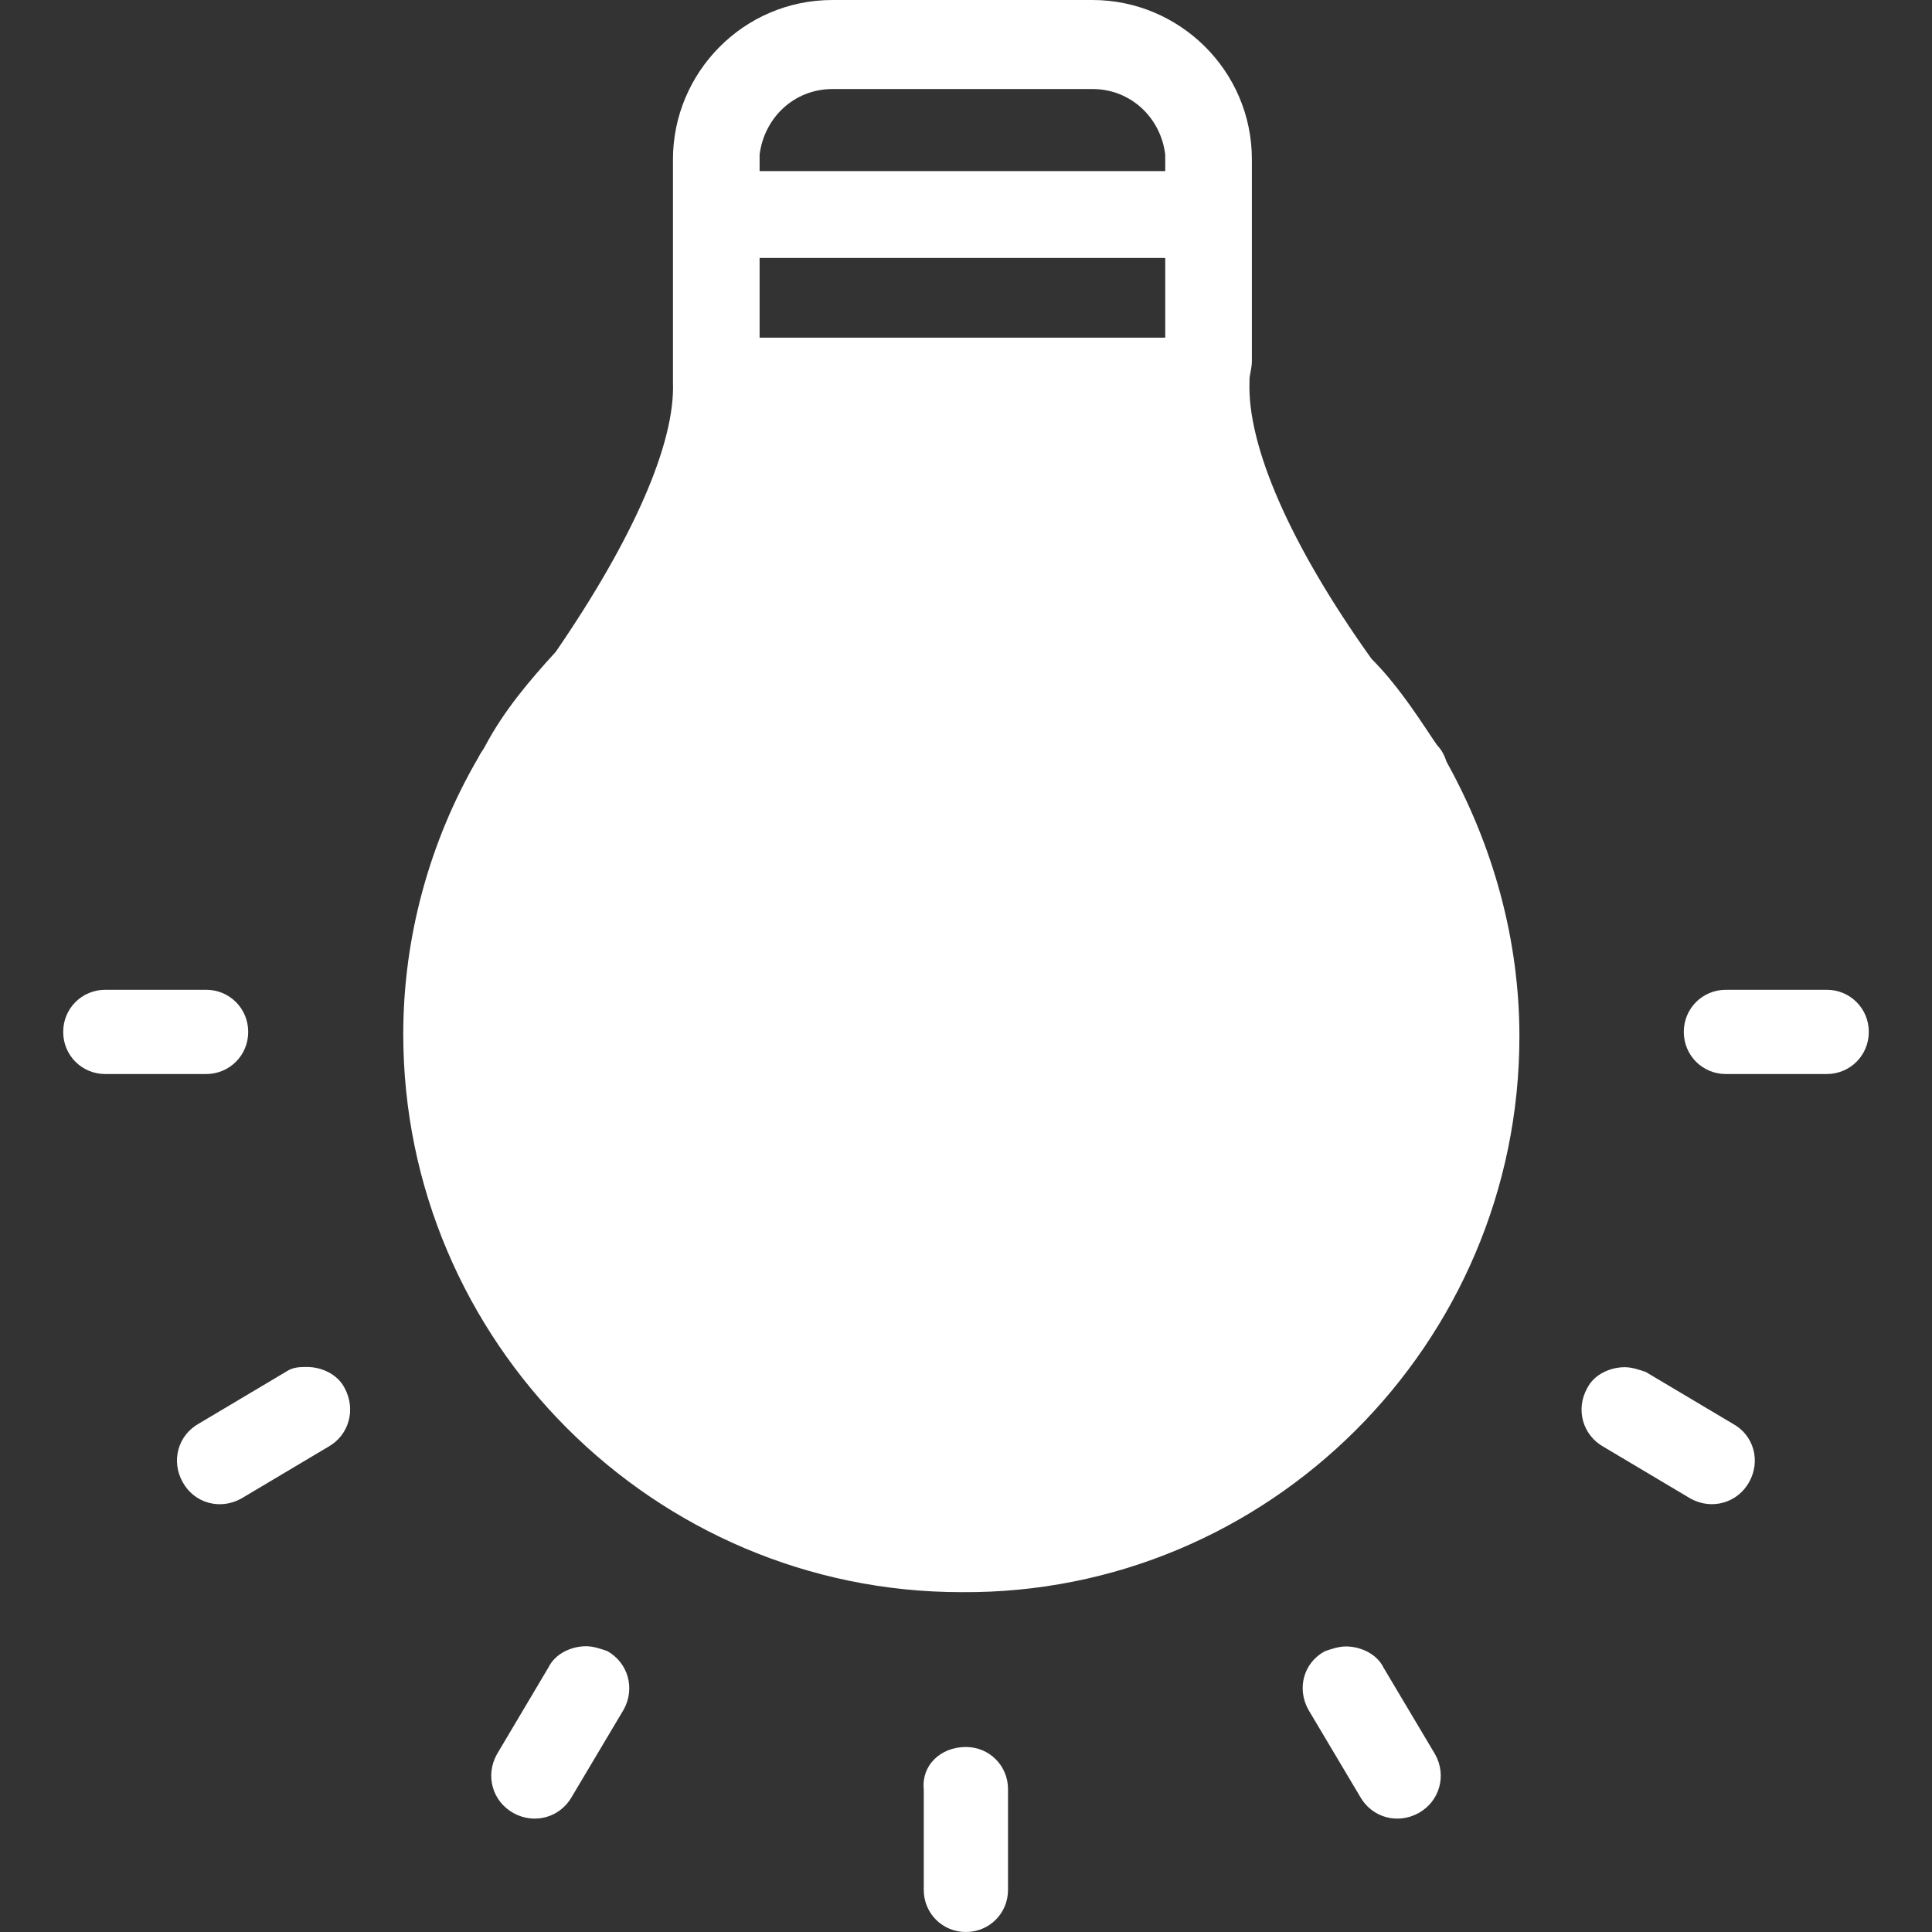 <?xml version="1.0" encoding="UTF-8" standalone="no"?>
<svg
   version="1.1"
   id="Capa_1"
   x="0px"
   y="0px"
   viewBox="0 0 654.758 654.758"
   style="enable-background:new 0 0 654.758 654.758;"
   xml:space="preserve"
   xmlns="http://www.w3.org/2000/svg"
   xmlns:svg="http://www.w3.org/2000/svg"><rect x="0" y="0" width="654.758" height="654.758" fill="#333333" stroke="none"/><defs
   id="defs9" />
<g
   id="g4"
   transform="matrix(1,0,0,-1,0,654.759)"
   style="fill:#ffffff">
<path
   d="m 443.398,75.359 17.515,-29.437 c 3.974,-7.139 12.732,-9.567 19.87,-5.593 7.138,3.974 9.567,12.732 5.593,19.87 l -17.515,29.437 c -2.355,4.784 -7.948,7.139 -12.732,7.139 -2.355,0 -4.784,-0.81 -7.138,-1.619 -7.212,-3.901 -9.567,-12.585 -5.593,-19.797 z M 185.896,89.71 c 2.355,4.784 7.948,7.139 12.732,7.139 2.355,0 4.784,-0.81 7.139,-1.619 7.139,-3.974 9.567,-12.732 5.593,-19.87 L 193.845,45.923 c -3.974,-7.139 -12.732,-9.567 -19.87,-5.593 -7.138,3.974 -9.567,12.732 -5.593,19.87 z M 327.342,62.701 c 7.948,0 14.277,-6.329 14.277,-14.277 V 14.277 C 341.619,6.329 335.29,0 327.342,0 319.394,0 313.065,6.329 313.065,14.277 v 34.147 c -0.81,7.875 5.519,14.277 14.277,14.277 z M 69.84,290.766 H 35.693 c -7.948,0 -14.277,6.329 -14.277,14.277 0,7.948 6.329,14.277 14.277,14.277 H 69.84 c 7.948,0 14.277,-6.329 14.277,-14.277 0,-7.948 -6.329,-14.277 -14.277,-14.277 z m 549.225,0 h -34.147 c -7.948,0 -14.277,6.329 -14.277,14.277 0,7.948 6.329,14.277 14.277,14.277 h 34.147 c 7.948,0 14.277,-6.329 14.277,-14.277 0,-7.948 -6.329,-14.277 -14.277,-14.277 z M 592.792,152.485 c -3.974,-7.139 -12.732,-9.567 -19.87,-5.593 l -29.437,17.515 c -7.138,3.974 -9.567,12.732 -5.593,19.87 2.355,4.784 7.948,7.139 12.732,7.139 2.355,0 4.784,-0.81 7.138,-1.619 l 29.437,-17.515 c 7.212,-3.901 9.567,-12.659 5.593,-19.797 z m -77.861,151.013 c 0,32.602 -8.758,64.394 -24.654,93.022 -0.809,2.355 -1.619,3.974 -3.165,5.593 l -1.619,2.355 c -6.329,9.567 -12.732,19.061 -20.68,27.009 -27.818,38.931 -42.095,72.342 -41.359,93.758 v 0.81 c 0,1.619 0.81,3.974 0.81,6.329 v 68.368 c 0,30.173 -24.654,54.017 -54.017,54.017 h -88.164 c -30.173,0 -54.017,-24.654 -54.017,-54.017 v -68.368 c 0,-1.619 0,-2.355 0,-3.974 0,-0.81 0,-2.355 0,-3.164 0.81,-20.68 -13.541,-53.281 -39.74,-91.403 -8.758,-9.567 -17.515,-19.87 -23.844,-31.792 -0.809,-1.619 -1.619,-2.355 -2.355,-3.974 -16.706,-28.628 -25.463,-61.229 -25.463,-93.758 0,-104.134 85.074,-189.134 189.134,-189.134 104.059,-0.811 189.133,84.189 189.133,188.323 z M 394.9,540.32 H 257.429 v 27.009 H 394.9 V 540.32 Z m 0,62.039 v -5.593 H 257.429 v 5.593 c 1.619,12.732 11.922,22.225 24.654,22.225 h 88.238 c 12.657,0 23.034,-9.493 24.579,-22.225 z m 90.593,-298.861 c 0,-88.238 -71.532,-159.771 -159.771,-159.771 -88.239,0 -159.77,71.533 -159.77,159.771 0,28.628 7.948,56.446 22.225,81.1 v 0 c 0,0 0,0 0,0.809 6.329,10.303 13.541,19.87 21.489,28.628 0.81,0.81 0.81,0.81 1.619,1.619 26.199,37.385 41.359,69.177 45.333,95.377 H 395.71 c 4.784,-32.602 27.009,-69.913 46.879,-97.732 0,-0.81 0.81,-0.81 1.619,-1.619 7.139,-7.139 13.541,-15.896 18.251,-24.654 0,-0.81 0.81,-0.81 0.81,-1.619 0,-0.81 0.81,-0.809 0.81,-1.619 14.276,-23.844 21.414,-51.662 21.414,-80.29 z M 111.199,164.407 81.762,146.892 c -7.139,-3.974 -15.896,-1.619 -19.87,5.593 -3.974,7.139 -1.619,15.896 5.593,19.87 l 29.437,17.515 c 2.355,1.619 4.784,1.619 7.139,1.619 4.784,0 10.303,-2.355 12.732,-7.139 3.9,-7.211 1.545,-15.969 -5.594,-19.943 z"
   id="path2"
   style="fill:#ffffff" />
</g>
<path
   style="fill:#ffffff;stroke:#ffffff;stroke-width:0;stroke-miterlimit:3;stroke-dasharray:none;stroke-opacity:1"
   d="m 281.196,507.416 c -12.307,-3.676 -23.846,-7.09 -25.64,-7.585 -2.188,-0.604 -11.921,-8.047 -29.538,-22.586 l -26.275,-21.685 -16.949,-31.196 -16.949,-31.196 -1.661,-31.071 -1.661,-31.071 8.347,-30.613 8.347,-30.613 21.04,-28.812 c 16.868,-23.099 23.638,-33.276 34.14,-51.322 11.762,-20.211 13.58,-23.912 17.795,-36.241 l 4.695,-13.731 h 69.971 69.971 l 8.795,25.436 8.795,25.436 19.367,29.263 c 16.196,24.472 22.217,34.569 36.772,61.676 l 17.405,32.414 0.591,10.354 c 0.325,5.695 0.621,16.229 0.658,23.41 0.063,12.206 -0.242,14.667 -4.684,37.816 l -4.751,24.761 -15.663,23.889 -15.663,23.889 -25.605,20.463 -25.605,20.463 -28.036,7.641 -28.036,7.641 -18.797,-0.073 -18.797,-0.073 z"
   id="path369" /></svg>
